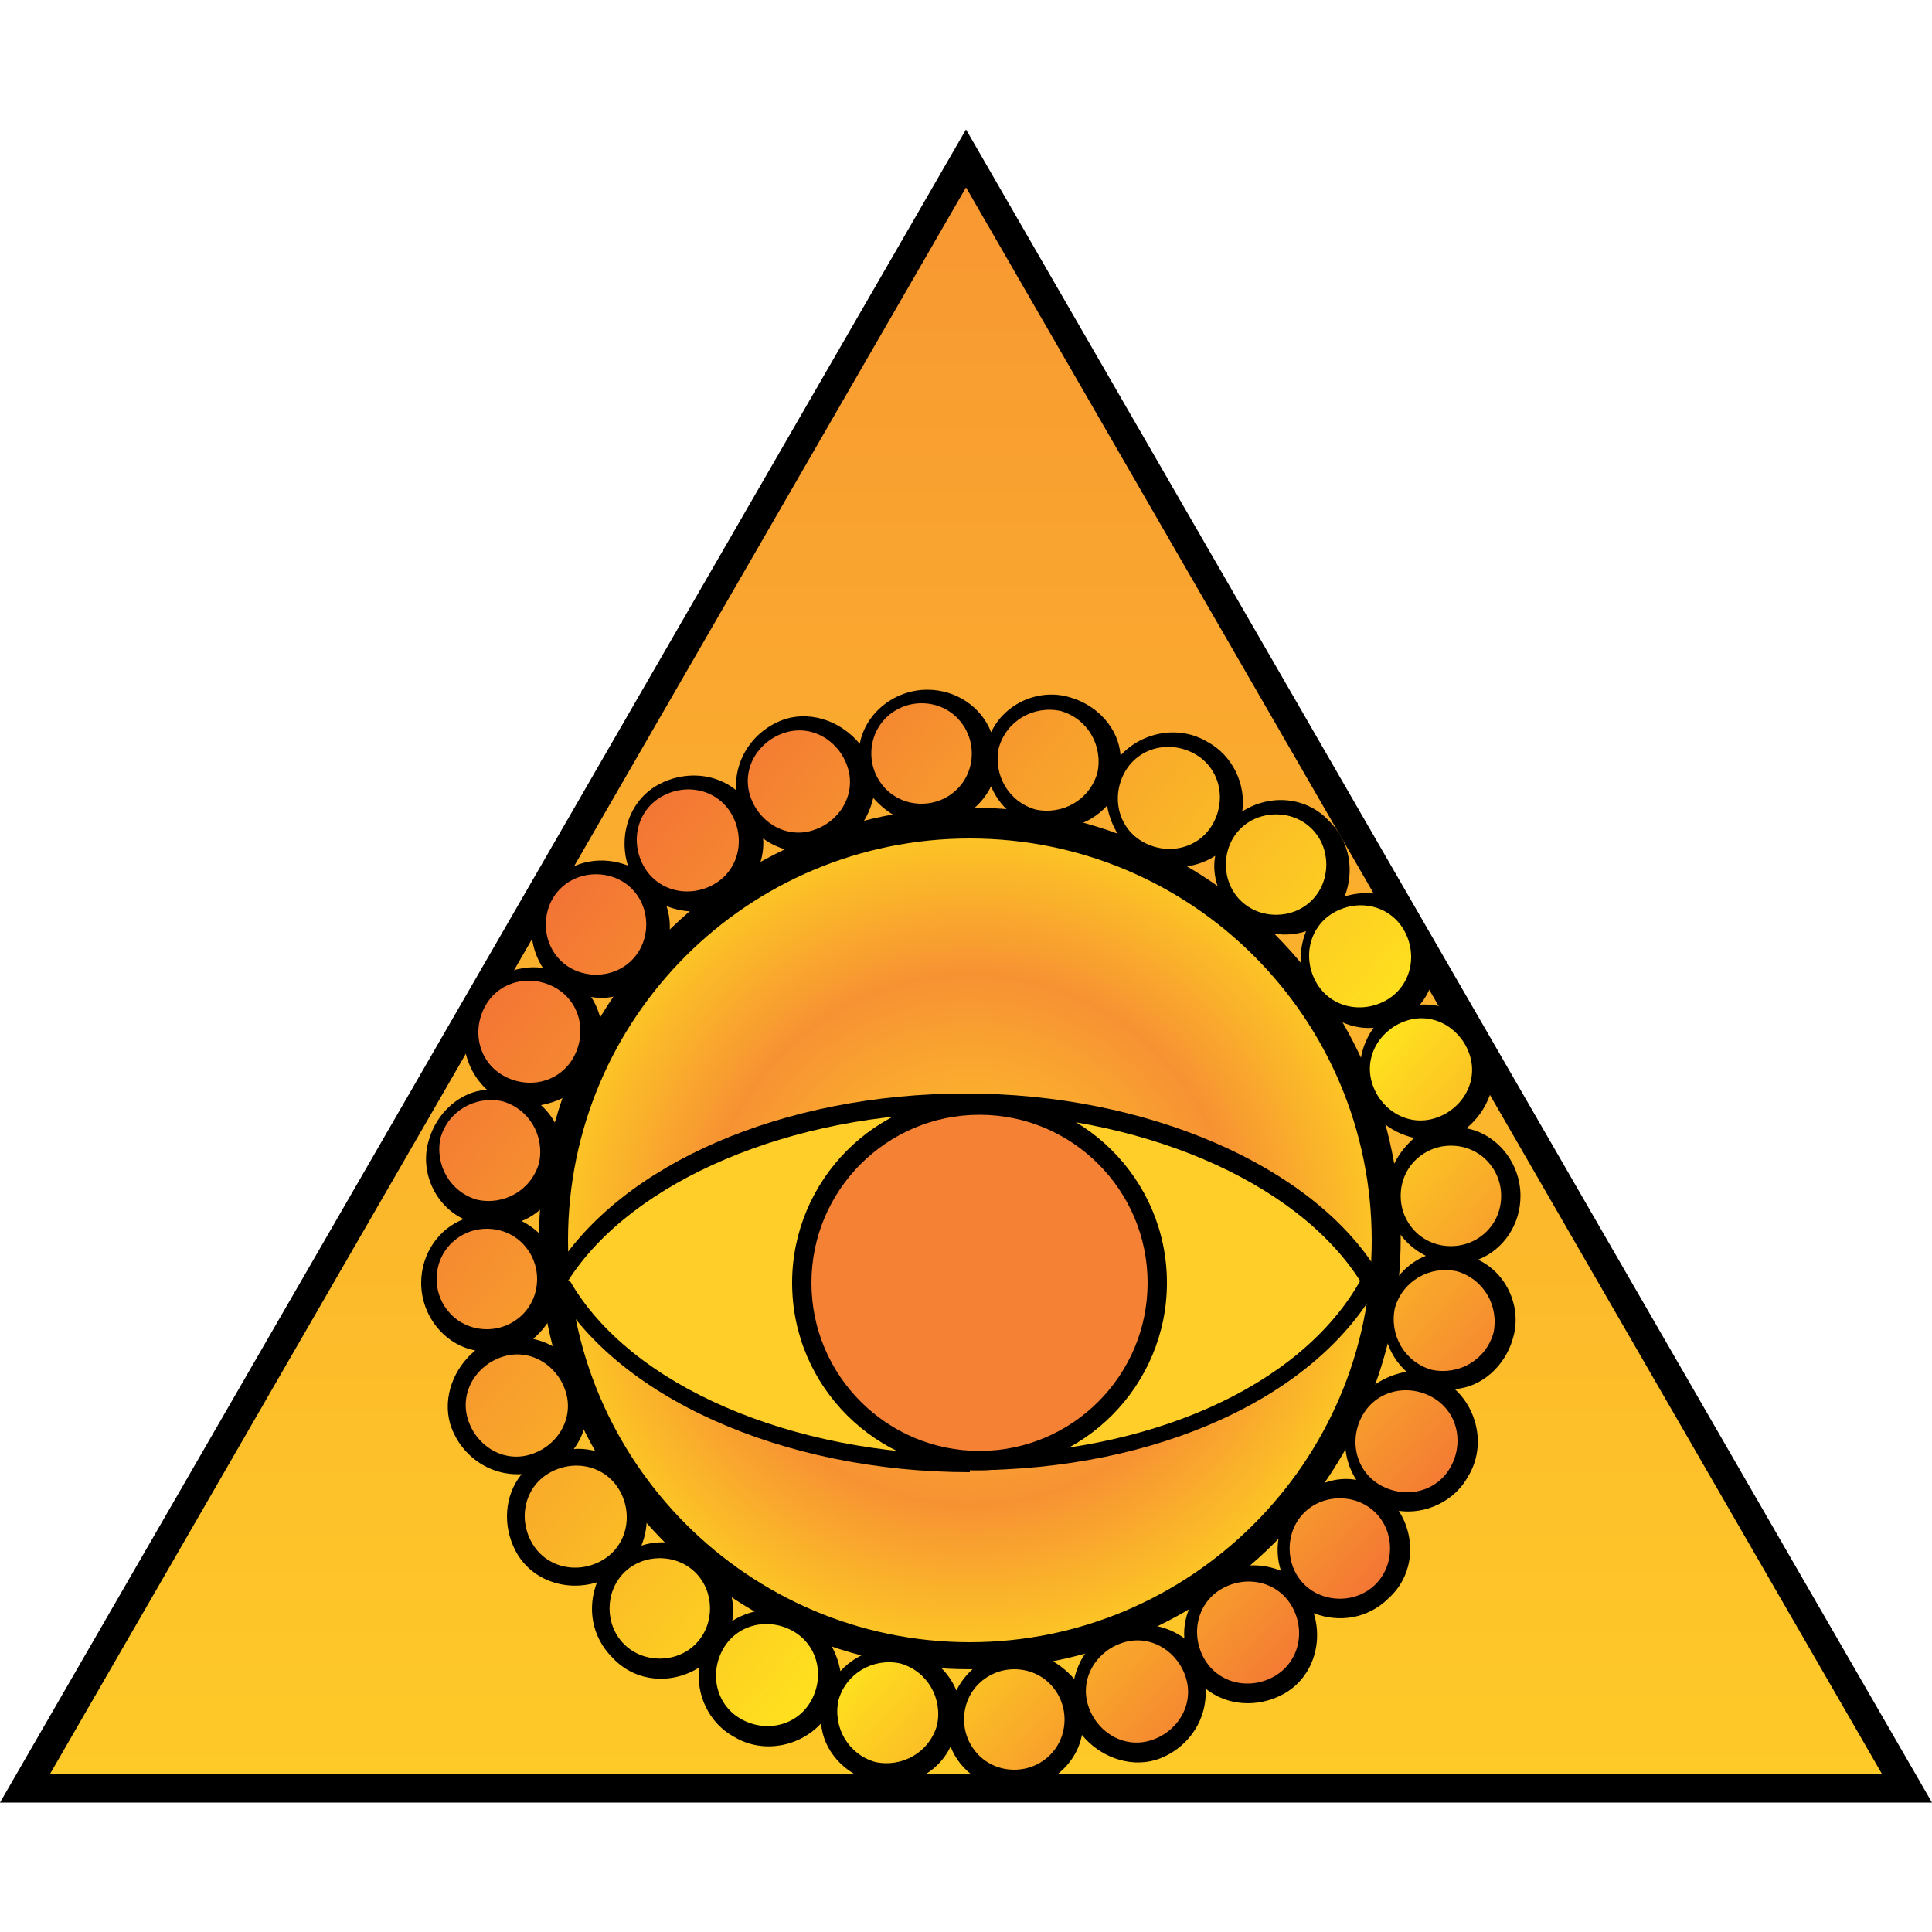 <svg width='1000' height='1000' xmlns='http://www.w3.org/2000/svg' viewbox='0 0 1000 1000' style='shape-rendering:geometricPrecision;text-rendering:geometricPrecision;image-rendering:optimizeQuality;' xmlns:xlink='http://www.w3.org/1999/xlink'><linearGradient id='id0' gradientUnits='userSpaceOnUse' x1='500' y1='1000' x2='500' y2='0'>    <stop offset='0' style='stop-color:#FFCF27'></stop>    <stop offset='1' style='stop-color:#F79233'></stop>   </linearGradient>   <radialGradient id='id1' gradientUnits='userSpaceOnUse' cx='502.011' cy='641.718' r='250' fx='502.011' fy='641.718'>    <stop offset='0' style='stop-color:#FFCF27'></stop>    <stop offset='0.549' style='stop-color:#F79233'></stop>    <stop offset='1' style='stop-color:#FFE11E'></stop>   </radialGradient>   <linearGradient id='id2' gradientUnits='userSpaceOnUse' x1='714.841' y1='822.743' x2='289.16' y2='460.614'>    <stop offset='0' style='stop-color:#F37435'></stop>    <stop offset='0.329' style='stop-color:#FFE11E'></stop>    <stop offset='1' style='stop-color:#F37435'></stop>   </linearGradient>   <polygon fill='black' points='1000,933 0,933 500,67 '></polygon>   <polygon fill='url(#id0)' points='26,918 974,918 500,97 '></polygon>   <path fill='url(#id1)' d='M287 642c0,119 96,215 215,215l0 0c119,0 215,-96 215,-215 0,-119 -96,-215 -215,-215 -119,0 -215,96 -215,215l0 0z'></path>   <path fill='black' d='M502 864c-123,0 -223,-100 -223,-223 0,-123 100,-223 223,-223 123,0 223,100 223,223 0,123 -100,223 -223,223zm0 -430c-115,0 -208,93 -208,208 0,114 93,208 208,208 114,0 208,-93 208,-208 0,-115 -93,-208 -208,-208z'></path>   <path fill='#FFCE28' d='M291 661c33,-52 114,-89 209,-89 96,0 177,38 210,91l1 1c-30,55 -109,95 -208,95 -98,0 -182,-39 -212,-94l1 -2z'></path>   <path fill='black' d='M502 762c-97,0 -184,-39 -216,-97l-1 -2 2 -5c35,-56 119,-92 213,-92 93,0 179,37 213,92l2 2 -1 4c-32,59 -115,97 -212,97zm-207 -99c31,54 114,90 207,90 92,0 171,-35 202,-90 -33,-52 -115,-87 -205,-87 -89,0 -172,35 -205,87z'></path>   <path fill='#F48134' d='M415 664c0,-51 41,-92 92,-92 51,0 92,41 92,92 0,51 -41,92 -92,92 -51,0 -92,-41 -92,-92z'></path>   <path fill='black' d='M507 761c-53,0 -97,-43 -97,-97 0,-53 43,-97 97,-97 53,0 97,43 97,97 0,53 -43,97 -97,97zm0 -184c-48,0 -87,39 -87,87 0,48 39,87 87,87 48,0 87,-39 87,-87 0,-48 -39,-87 -87,-87z'></path>   <path fill='black' fill-rule='evened' d='M240 631c-15,-7 -23,-25 -18,-41 4,-14 16,-25 30,-26 -12,-11 -16,-30 -7,-45 7,-13 22,-20 36,-18 -9,-14 -8,-33 5,-45 11,-11 26,-13 39,-8 -5,-16 1,-34 16,-42 13,-7 29,-6 40,3 -1,-17 10,-32 26,-37 14,-4 29,2 38,13 3,-16 18,-28 35,-28 15,0 28,9 33,22 7,-15 25,-23 41,-18 14,4 25,16 26,30 11,-12 30,-16 45,-7 13,7 20,22 18,36 14,-9 33,-8 45,5 11,11 13,26 8,39 16,-5 34,1 42,16 8,13 6,29 -3,40 17,-1 32,10 37,26 4,14 -2,29 -13,38 16,3 28,18 28,35 0,15 -9,28 -22,33 15,7 23,25 18,41 -4,14 -16,25 -30,26 12,11 16,30 7,45 -7,13 -22,20 -36,18 9,14 8,33 -5,45 -11,11 -26,13 -39,8 5,16 -1,34 -16,42 -13,7 -29,6 -40,-3 1,17 -10,32 -26,37 -14,4 -29,-2 -38,-13 -3,16 -18,28 -35,28 -15,0 -28,-9 -33,-22 -7,15 -25,23 -41,18 -14,-4 -25,-16 -26,-30 -11,12 -30,16 -45,7 -13,-7 -20,-22 -18,-36 -14,9 -33,8 -45,-5 -11,-11 -13,-26 -8,-39 -16,5 -34,-1 -42,-16 -7,-13 -6,-29 3,-40 -17,1 -32,-10 -37,-26 -4,-14 2,-29 13,-38 -16,-3 -28,-18 -28,-35 0,-15 9,-28 22,-33zm30 1c12,6 20,18 20,32 0,12 -6,22 -14,29 13,3 24,12 27,26 3,11 0,23 -6,31 13,-1 26,6 33,18 6,10 6,22 2,32 12,-4 27,-1 37,9 8,8 12,20 10,30 11,-7 25,-8 38,-1 10,6 16,16 18,27 9,-10 23,-14 36,-11 11,3 20,11 24,21 6,-12 18,-20 32,-20 12,0 22,6 29,14 3,-13 12,-24 26,-27 11,-3 23,0 31,6 -1,-13 6,-26 18,-33 10,-6 22,-6 32,-2 -4,-12 -1,-27 9,-37 8,-8 20,-12 30,-10 -7,-11 -8,-25 -1,-38 6,-10 16,-16 27,-18 -10,-9 -14,-23 -11,-36 3,-11 11,-20 21,-24 -12,-6 -20,-18 -20,-32 0,-12 6,-22 14,-29 -13,-3 -24,-12 -27,-26 -3,-11 0,-23 6,-31 -13,1 -26,-6 -33,-18 -6,-10 -6,-22 -2,-32 -12,4 -27,1 -37,-9 -8,-8 -12,-20 -10,-30 -11,7 -25,8 -38,1 -10,-6 -16,-16 -18,-27 -9,10 -23,14 -36,11 -11,-3 -20,-11 -24,-21 -6,12 -18,20 -32,20 -12,0 -22,-6 -29,-14 -3,13 -12,24 -26,27 -11,3 -23,0 -31,-6 1,13 -6,26 -18,33 -10,6 -22,6 -32,2 4,12 1,27 -9,37 -8,8 -20,12 -30,10 7,11 8,25 1,38 -6,10 -16,16 -27,18 10,9 14,23 11,36 -3,11 -11,20 -21,24z'></path>   <path fill='url(#id2)' d='M777 619c0,15 -12,26 -26,26 -15,0 -26,-12 -26,-26 0,-15 12,-26 26,-26 15,0 26,12 26,26zm-535 115c-4,-14 5,-28 19,-32 14,-4 28,5 32,19 4,14 -5,28 -19,32 -14,4 -28,-5 -32,-19zm33 64c-7,-13 -3,-29 10,-36 13,-7 29,-3 36,10 7,13 3,29 -10,36 -13,7 -29,3 -36,-10zm48 53c-10,-10 -10,-27 0,-37 10,-10 27,-10 37,0 10,10 10,27 0,37 -10,10 -27,10 -37,0zm61 39c-13,-7 -17,-23 -10,-36 7,-13 23,-17 36,-10 13,7 17,23 10,36 -7,13 -23,17 -36,10zm69 22c-14,-4 -22,-18 -19,-32 4,-14 18,-22 32,-19 14,4 22,18 19,32 -4,14 -18,22 -32,19zm72 4c-15,0 -26,-12 -26,-26 0,-15 12,-26 26,-26 15,0 26,12 26,26 0,15 -12,26 -26,26zm70 -15c-14,4 -28,-5 -32,-19 -4,-14 5,-28 19,-32 14,-4 28,5 32,19 4,14 -5,28 -19,32zm64 -33c-13,7 -29,3 -36,-10 -7,-13 -3,-29 10,-36 13,-7 29,-3 36,10 7,13 3,29 -10,36zm53 -48c-10,10 -27,10 -37,0 -10,-10 -10,-27 0,-37 10,-10 27,-10 37,0 10,10 10,27 0,37zm39 -61c-7,13 -23,17 -36,10 -13,-7 -17,-23 -10,-36 7,-13 23,-17 36,-10 13,7 17,23 10,36zm22 -69c-4,14 -18,22 -32,19 -14,-4 -22,-18 -19,-32 4,-14 18,-22 32,-19 14,4 22,18 19,32zm-547 -28c0,-15 12,-26 26,-26 15,0 26,12 26,26 0,15 -12,26 -26,26 -15,0 -26,-12 -26,-26zm535 -115c4,14 -5,28 -19,32 -14,4 -28,-5 -32,-19 -4,-14 5,-28 19,-32 14,-4 28,5 32,19zm-510 -26c7,-13 23,-17 36,-10 13,7 17,23 10,36 -7,13 -23,17 -36,10 -13,-7 -17,-23 -10,-36zm39 -61c10,-10 27,-10 37,0 10,10 10,27 0,37 -10,10 -27,10 -37,0 -10,-10 -10,-27 0,-37zm53 -48c13,-7 29,-3 36,10 7,13 3,29 -10,36 -13,7 -29,3 -36,-10 -7,-13 -3,-29 10,-36zm64 -33c14,-4 28,5 32,19 4,14 -5,28 -19,32 -14,4 -28,-5 -32,-19 -4,-14 5,-28 19,-32zm70 -15c15,0 26,12 26,26 0,15 -12,26 -26,26 -15,0 -26,-12 -26,-26 0,-15 12,-26 26,-26zm72 4c14,4 22,18 19,32 -4,14 -18,22 -32,19 -14,-4 -22,-18 -19,-32 4,-14 18,-22 32,-19zm69 22c13,7 17,23 10,36 -7,13 -23,17 -36,10 -13,-7 -17,-23 -10,-36 7,-13 23,-17 36,-10zm61 39c10,10 10,27 0,37 -10,10 -27,10 -37,0 -10,-10 -10,-27 0,-37 10,-10 27,-10 37,0zm48 53c7,13 3,29 -10,36 -13,7 -29,3 -36,-10 -7,-13 -3,-29 10,-36 13,-7 29,-3 36,10zm-499 107c4,-14 18,-22 32,-19 14,4 22,18 19,32 -4,14 -18,22 -32,19 -14,-4 -22,-18 -19,-32z'></path></svg>